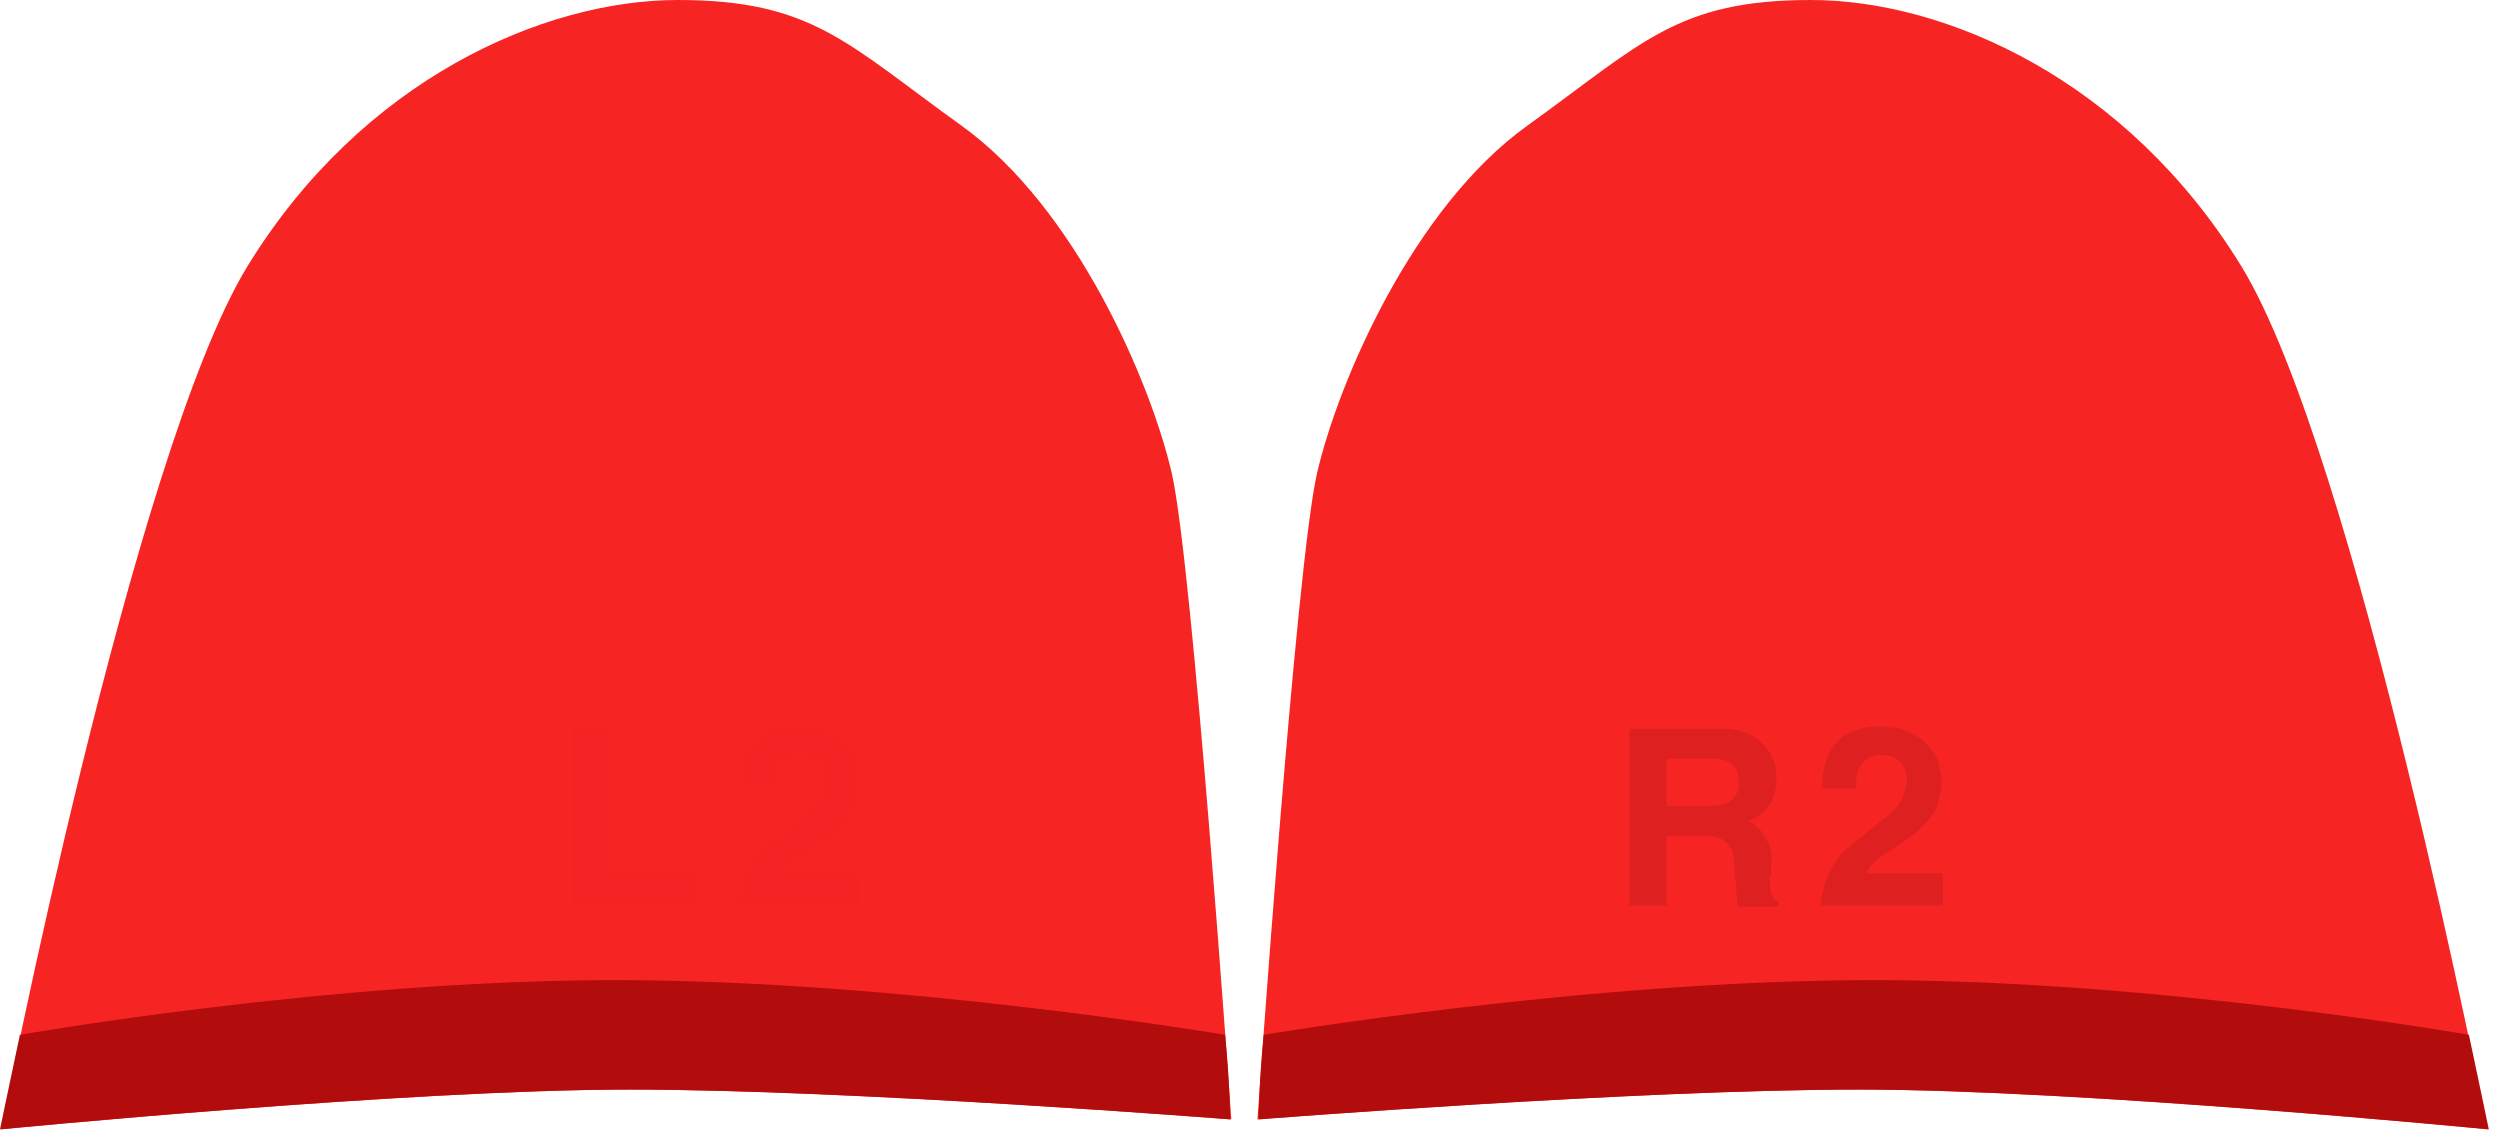 <svg version="1.2" xmlns="http://www.w3.org/2000/svg" viewBox="0 0 201 91" width="201" height="91">
	<title>triggers-svg</title>
	<style>
		.s0 { fill: #f72424 } 
		.s1 { fill: #b30c0c } 
		.s2 { fill: #000000 } 
		.s3 { fill: #e51e1e } 
	</style>
	<g id="Layer">
		<g id="Layer">
			<path id="Layer" class="s0" d="m200 90.8c0 0-32.7-3.2-50.6-3.2-17.9 0-48.3 2.4-48.3 2.4 0 0 3.1-44.7 4.8-52 1.7-7.3 7.7-21.3 16.9-27.9 9.2-6.6 12-10.1 22.8-10.1 10.8 0 25.4 6.4 34.6 21.4 9.2 15 19.8 69.4 19.8 69.4z"/>
			<path id="Layer" class="s1" d="m101.6 83.2c0 0 26.1-4.4 49-4.4 22.9 0 47.9 4.4 47.9 4.4 1 4.7 1.6 7.6 1.6 7.6 0 0-32.7-3.2-50.6-3.2-17.9 0-48.3 2.4-48.3 2.4 0 0 0-2.7 0.4-6.8z"/>
		</g>
		<g id="Layer" style="opacity: .1">
			<path id="Layer" class="s2" d="m152.3 65.1q0.3-0.3 0.5-0.6 0.2-0.4 0.3-0.8 0.2-0.5 0.2-0.9 0.1-0.4-0.1-0.8-0.1-0.4-0.4-0.7-0.3-0.3-0.7-0.5-0.4-0.1-0.8-0.1-2.1 0-2.1 2.7h-2.7c0-3.3 1.6-5 4.7-5q0.5 0 0.9 0.1 0.5 0 1 0.2 0.4 0.1 0.8 0.4 0.4 0.2 0.8 0.5 0.3 0.3 0.6 0.7 0.3 0.4 0.5 0.8 0.1 0.4 0.2 0.9 0.1 0.4 0.1 0.9 0 0.5-0.1 0.9-0.1 0.5-0.2 0.9-0.2 0.4-0.4 0.8-0.3 0.4-0.6 0.7-0.3 0.3-0.6 0.6-0.3 0.3-0.7 0.5-0.3 0.3-0.7 0.5-0.3 0.3-0.7 0.5-0.3 0.2-0.6 0.4-0.3 0.2-0.6 0.4-0.2 0.3-0.5 0.5-0.2 0.3-0.4 0.6h6.2v2.6h-9.8q0-0.6 0.2-1.2 0.1-0.7 0.4-1.2 0.2-0.6 0.6-1.1 0.3-0.6 0.8-1l3.2-2.6q0.4-0.2 0.7-0.6z"/>
			<path id="Layer" fill-rule="evenodd" class="s2" d="m134 72.8h-3v-14.2h7.3q0.4 0 0.9 0 0.4 0.1 0.8 0.2 0.4 0.1 0.8 0.3 0.4 0.2 0.7 0.5 0.3 0.3 0.6 0.6 0.2 0.3 0.4 0.7 0.2 0.4 0.3 0.9 0 0.4 0 0.8 0.1 0.5-0.1 1.1-0.1 0.5-0.4 1-0.3 0.4-0.7 0.8-0.5 0.3-1 0.5 0.5 0.3 0.8 0.6 0.4 0.4 0.6 0.9 0.3 0.4 0.4 1 0.1 0.5 0 1v0.7q0 0.1 0 0.2-0.1 0.1-0.1 0.2 0 0.1 0 0.2 0 0.1 0 0.2c0 0.8 0.2 1.3 0.7 1.5v0.4h-3.3c-0.1-1.3-0.2-2.5-0.3-3.8-0.1-1.3-0.9-1.9-2.4-1.9h-3zm0-8h3.5c1.5 0 2.3-0.6 2.3-1.9 0-1.3-0.7-1.9-2.1-1.9h-3.7z"/>
		</g>
	</g>
	<g id="Layer">
		<g id="Layer">
			<path id="Layer" class="s0" d="m19.9 21.4c9.2-15 23.8-21.4 34.6-21.4 10.8 0 13.6 3.5 22.8 10.1 9.2 6.6 15.2 20.6 16.9 27.9 1.7 7.3 4.8 52 4.8 52 0 0-30.4-2.4-48.3-2.4-17.9 0-50.6 3.2-50.6 3.2 0 0 10.6-54.4 19.8-69.4z"/>
			<path id="Layer" class="s1" d="m98.9 90c0 0-30.4-2.4-48.3-2.4-17.9 0-50.6 3.2-50.6 3.2 0 0 0.6-2.9 1.6-7.6 0 0 25-4.4 47.9-4.4 22.9 0 49 4.4 49 4.4 0.4 4.1 0.4 6.8 0.4 6.8z"/>
		</g>
		<g id="Layer" style="opacity: .1">
			<path id="Layer" class="s3" d="m65.3 65.2q0.3-0.4 0.5-0.7 0.2-0.4 0.4-0.8 0.1-0.5 0.1-0.9 0.1-0.4-0.1-0.8-0.1-0.4-0.4-0.7-0.3-0.3-0.7-0.5-0.4-0.1-0.8-0.1-2.1 0-2.1 2.7h-2.7c0-3.3 1.6-5 4.7-5q0.5 0 0.9 0.1 0.5 0 1 0.2 0.4 0.1 0.8 0.4 0.4 0.2 0.8 0.5 0.3 0.3 0.6 0.7 0.3 0.4 0.5 0.8 0.1 0.4 0.2 0.9 0.1 0.4 0.1 0.9 0 0.5-0.1 0.9-0.1 0.5-0.2 0.9-0.2 0.4-0.4 0.8-0.3 0.4-0.6 0.7-0.3 0.3-0.6 0.6-0.3 0.3-0.7 0.5-0.3 0.3-0.7 0.5-0.3 0.3-0.7 0.5-0.3 0.2-0.6 0.4-0.3 0.2-0.6 0.4-0.2 0.3-0.5 0.5-0.2 0.3-0.4 0.6h6.2v2.6h-9.8q0-0.6 0.2-1.2 0.1-0.7 0.4-1.2 0.2-0.6 0.6-1.1 0.3-0.6 0.8-1l3.2-2.6q0.4-0.2 0.7-0.5z"/>
			<path id="Layer" class="s3" d="m56.1 70.2v2.6h-10.1v-14.3h3v11.7h7.1z"/>
		</g>
	</g>
</svg>